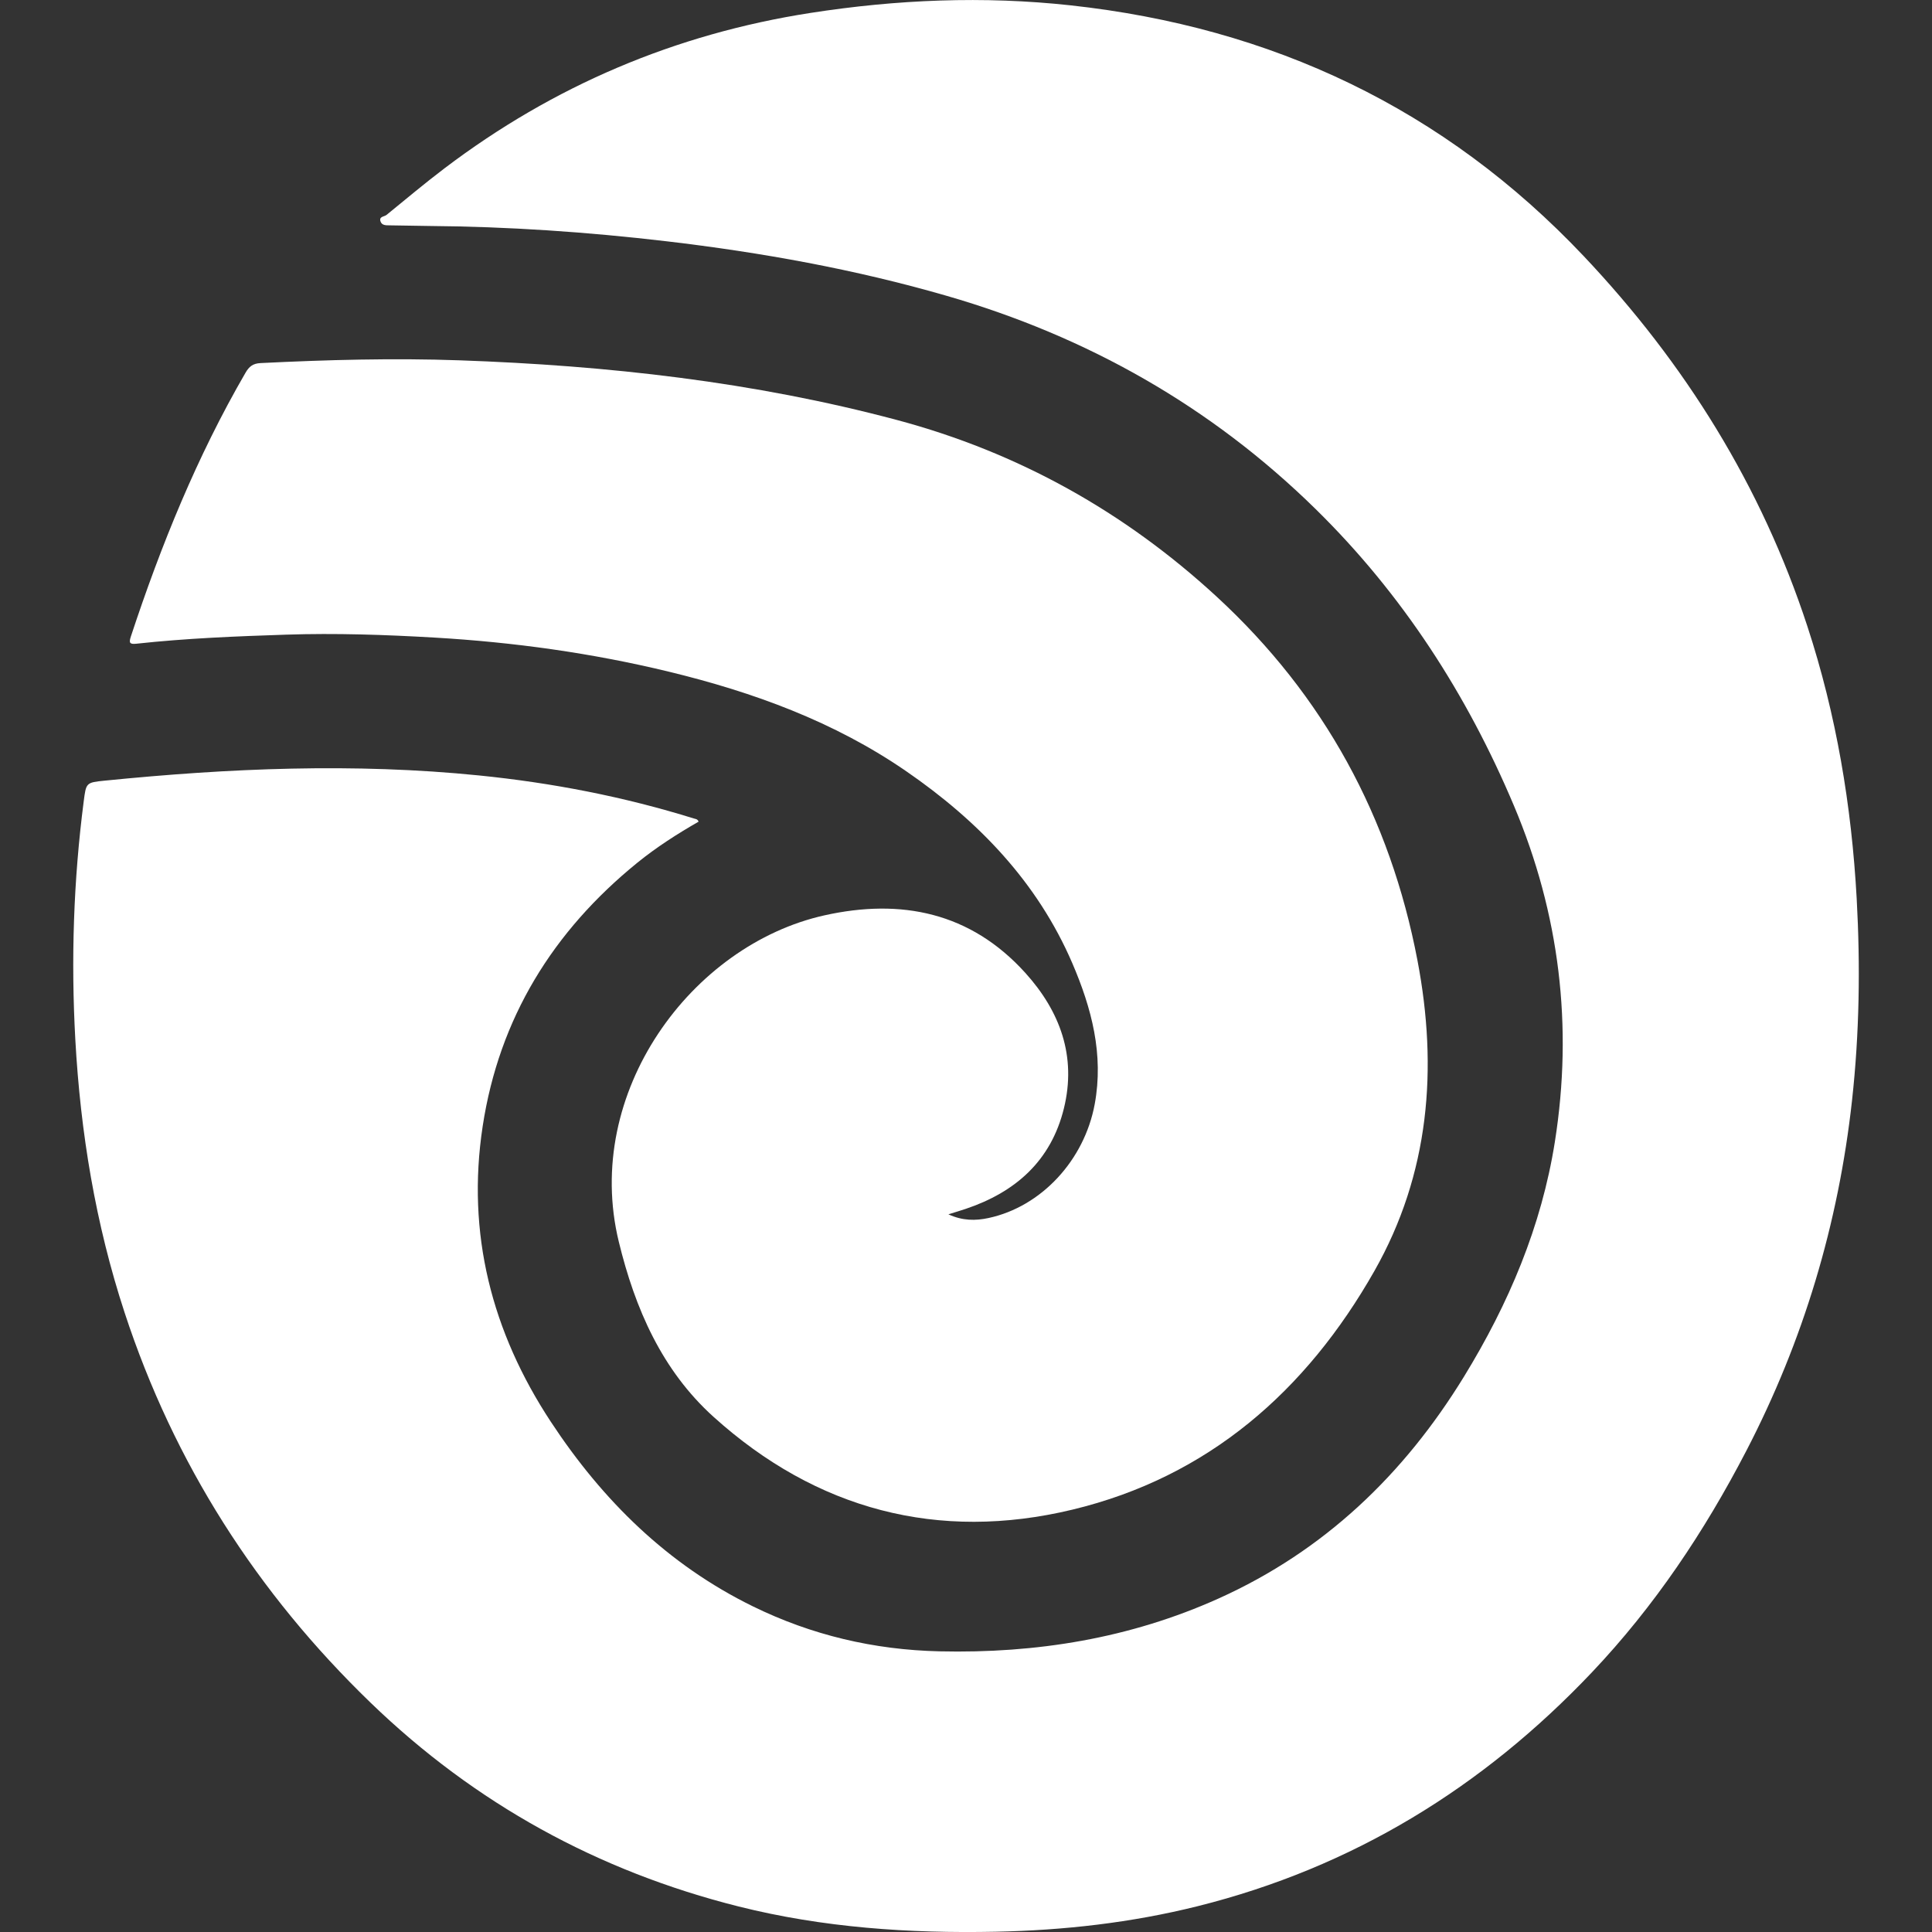 <?xml version="1.0" encoding="UTF-8"?>
<svg id="Layer_1" data-name="Layer 1" xmlns="http://www.w3.org/2000/svg" viewBox="0 0 1024 1024">
  <rect x="0" y="0" width="1024" height="1024" fill="#333333" stroke="none"/>
  <defs>
    <style>
      .cls-1 {
        fill: #fff;
        stroke-width: 0px;
      }
    </style>
  </defs>
  <path class="cls-1" d="M370.28,435.49c-11.29,6.48-22.32,13.53-32.5,21.79-44.73,36.32-73.22,82.43-81.95,139.64-8.67,56.81,4.76,109.02,36.18,156.74,27.37,41.57,61.82,75.57,106.97,97.71,31.18,15.29,64.21,23.07,98.93,23.87,51.37,1.18,101.03-6.86,148.09-28.06,55.89-25.19,98.13-65.67,129.95-117.55,23.64-38.55,41.08-79.6,48.17-124.48,9.69-61.3,2.47-120.78-21.65-177.98-24.94-59.15-59.17-112.22-105.15-157.34-55.49-54.46-121.08-91.49-195.58-113.04-48.63-14.07-98.27-23-148.51-28.91-41.87-4.92-83.85-7.79-126.01-8.11-6.96-.05-13.92-.28-20.88-.33-1.92-.01-3.91,0-4.64-2.03-.97-2.7,1.95-2.51,3.16-3.49,10.22-8.32,20.32-16.81,30.81-24.76,57.67-43.7,122.27-71.15,193.8-82.29,45.84-7.14,91.87-9.07,138.01-4.03,106.6,11.65,198.01,54.65,272.04,133.03,53.65,56.8,94.05,121.62,118.44,196.11,15.36,46.91,23.41,95.11,26.13,144.33,1.97,35.75,1.45,71.42-2.48,107-7.22,65.39-25.77,127.4-56.11,185.83-22.12,42.62-48.57,82.21-81.68,117.16-57.91,61.13-126.97,103.52-208.98,124.01-35.14,8.78-70.87,12.81-107.1,13.55-45.98.93-91.51-2.16-136.23-13.38-74.53-18.71-139.77-54.58-195.03-107.96-60.28-58.22-104.24-126.95-130.42-206.77-15.44-47.06-23.41-95.48-26.14-144.86-2.33-42.19-.96-84.22,4.45-126.12,1.27-9.82,1.19-10.02,11.04-11,66.1-6.63,132.28-9.46,198.55-2.76,38.69,3.91,76.73,11.25,113.91,22.84.85.26,1.85.2,2.42,1.68Z"/>
  <path class="cls-1" d="M502.67,643.62c7.53,3.47,14.42,3.42,21.21,1.97,28.11-6.01,50.83-30.67,56.33-60.31,4.89-26.38-1.64-50.98-11.86-74.75-18.54-43.09-49.9-75.47-87.98-101.72-38.23-26.35-81.13-41.96-125.9-52.81-40.83-9.89-82.27-15.63-124.22-18.07-26.17-1.52-52.35-2.41-78.54-1.55-26.53.87-53.06,1.93-79.47,4.81-3.65.4-3.94-.62-2.87-3.85,15.98-48.45,35.1-95.52,60.75-139.76,1.89-3.26,3.86-4.94,8.02-5.14,35.15-1.74,70.33-2.7,105.49-1.46,78.29,2.76,155.82,11.36,231.76,31.62,64.28,17.16,120.63,48.64,169.47,93.64,56.88,52.41,91.98,117.05,106.43,192.81,10.93,57.31,6.37,113.14-22.83,164.6-36.05,63.52-88.06,109.19-160.04,126.49-71.15,17.1-135.71.03-190.25-49.2-27.29-24.64-41.56-57.26-50.2-92.82-19.22-79.08,38.6-157.3,109.02-172.97,40.64-9.05,77.39-1.61,106.39,30.43,18.47,20.41,27.3,44.25,20.51,71.9-6.82,27.76-25.62,44.37-52.04,53.25-2.71.91-5.45,1.72-9.16,2.88Z"/>
</svg>